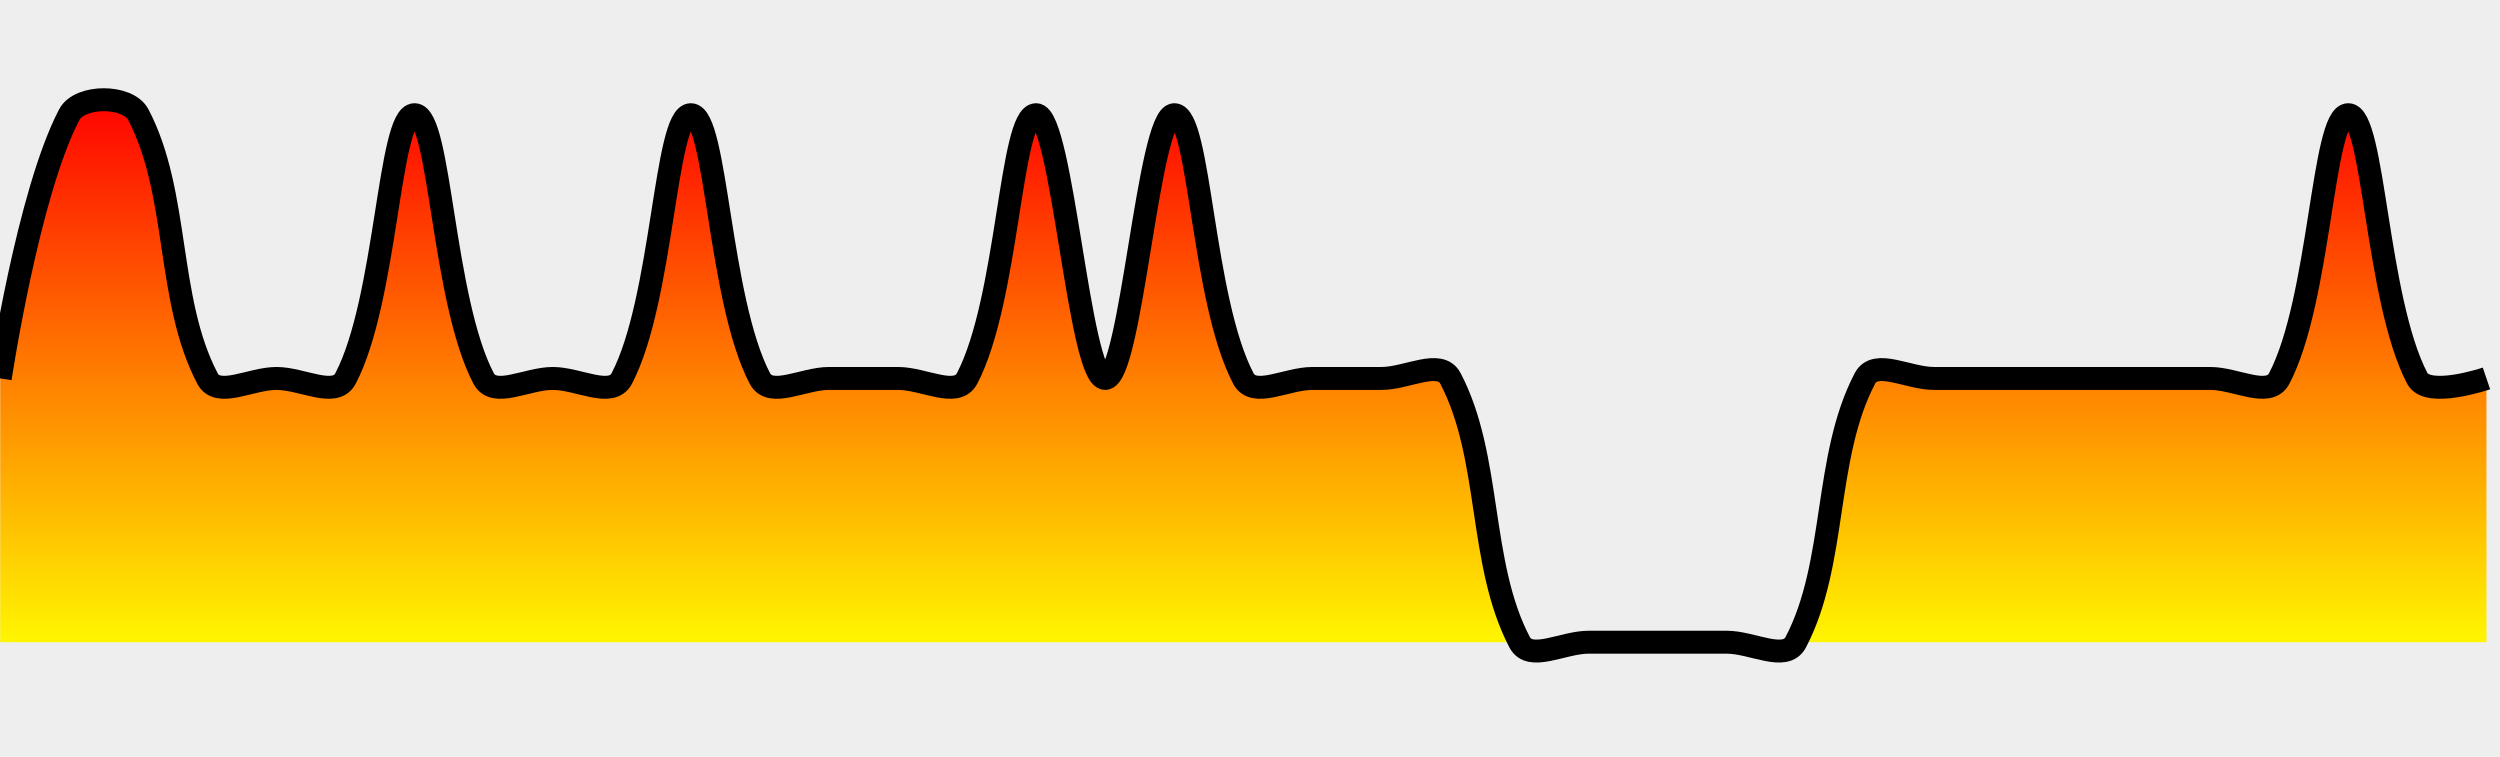 <?xml version="1.0" encoding="UTF-8" standalone="no"?><svg version="1.1" width="218" height="66" xmlns="http://www.w3.org/2000/svg" xmlns:xlink="http://www.w3.org/1999/xlink"><defs><clipPath id="e3"><rect x="0" y="0" width="218" height="66"/></clipPath><linearGradient id="e2" x1="0" x2="0" y1="0" y2="100%"><stop offset="0%" stop-color="red"/><stop offset="100%" stop-color="yellow"/></linearGradient></defs><rect width="100%" height="100%" fill="#eee" stroke-width="0px"/><g clip-path="url(#e3)"><path fill="url(#e2)" d="M0.02 56L0.02 33C0.02 33 2.44 16.88 6.04 10 6.95 8.26 11.15 8.26 12.06 10 15.67 16.88 14.48 26.12 18.09 33 19 34.74 21.85 33 24.11 33 26.37 33 29.22 34.74 30.13 33 33.73 26.12 33.89 10 36.15 10 38.41 10 38.57 26.12 42.17 33 43.09 34.74 45.94 33 48.2 33 50.46 33 53.31 34.74 54.22 33 57.82 26.12 57.98 10 60.24 10 62.5 10 62.66 26.12 66.26 33 67.18 34.74 70.03 33 72.29 33 74.54 33 76.05 33 78.31 33 80.57 33 83.42 34.74 84.33 33 87.93 26.12 88.09 10 90.35 10 92.61 10 94.12 33 96.37 33 98.63 33 100.14 10 102.4 10 104.65 10 104.81 26.12 108.42 33 109.33 34.74 112.18 33 114.44 33 116.7 33 118.2 33 120.46 33 122.72 33 125.57 31.26 126.48 33 130.09 39.88 128.9 49.12 132.51 56 133.42 57.74 136.27 56 138.53 56 140.79 56 142.29 56 144.55 56 146.81 56 148.31 56 150.57 56 152.83 56 155.68 57.74 156.59 56 160.2 49.12 159.01 39.88 162.62 33 163.53 31.26 166.38 33 168.64 33 170.9 33 172.4 33 174.66 33 176.92 33 178.42 33 180.68 33 182.94 33 184.45 33 186.71 33 188.96 33 190.47 33 192.73 33 194.99 33 197.84 34.74 198.75 33 202.35 26.12 202.51 10 204.77 10 207.03 10 207.19 26.12 210.79 33 211.71 34.74 216.82 33 216.82 33L216.82 56z" stroke="none"/><path fill="none" stroke="#000" stroke-width="2px" d="M0.02 33C0.02 33 2.44 16.88 6.04 10 6.95 8.26 11.15 8.26 12.06 10 15.67 16.88 14.48 26.12 18.09 33 19 34.74 21.85 33 24.11 33 26.37 33 29.22 34.74 30.13 33 33.73 26.12 33.89 10 36.15 10 38.41 10 38.57 26.12 42.17 33 43.09 34.74 45.94 33 48.2 33 50.46 33 53.31 34.74 54.22 33 57.82 26.12 57.98 10 60.24 10 62.5 10 62.66 26.12 66.26 33 67.18 34.74 70.03 33 72.29 33 74.54 33 76.05 33 78.31 33 80.57 33 83.42 34.74 84.33 33 87.93 26.12 88.09 10 90.35 10 92.61 10 94.12 33 96.37 33 98.63 33 100.14 10 102.4 10 104.65 10 104.81 26.12 108.42 33 109.33 34.74 112.18 33 114.44 33 116.7 33 118.2 33 120.46 33 122.72 33 125.57 31.26 126.48 33 130.09 39.88 128.9 49.12 132.51 56 133.42 57.74 136.27 56 138.53 56 140.79 56 142.29 56 144.55 56 146.81 56 148.31 56 150.57 56 152.83 56 155.68 57.74 156.59 56 160.2 49.12 159.01 39.88 162.62 33 163.53 31.26 166.38 33 168.64 33 170.9 33 172.4 33 174.66 33 176.92 33 178.42 33 180.68 33 182.94 33 184.45 33 186.71 33 188.96 33 190.47 33 192.73 33 194.99 33 197.84 34.74 198.75 33 202.35 26.12 202.51 10 204.77 10 207.03 10 207.19 26.12 210.79 33 211.71 34.74 216.82 33 216.82 33"/></g></svg>
